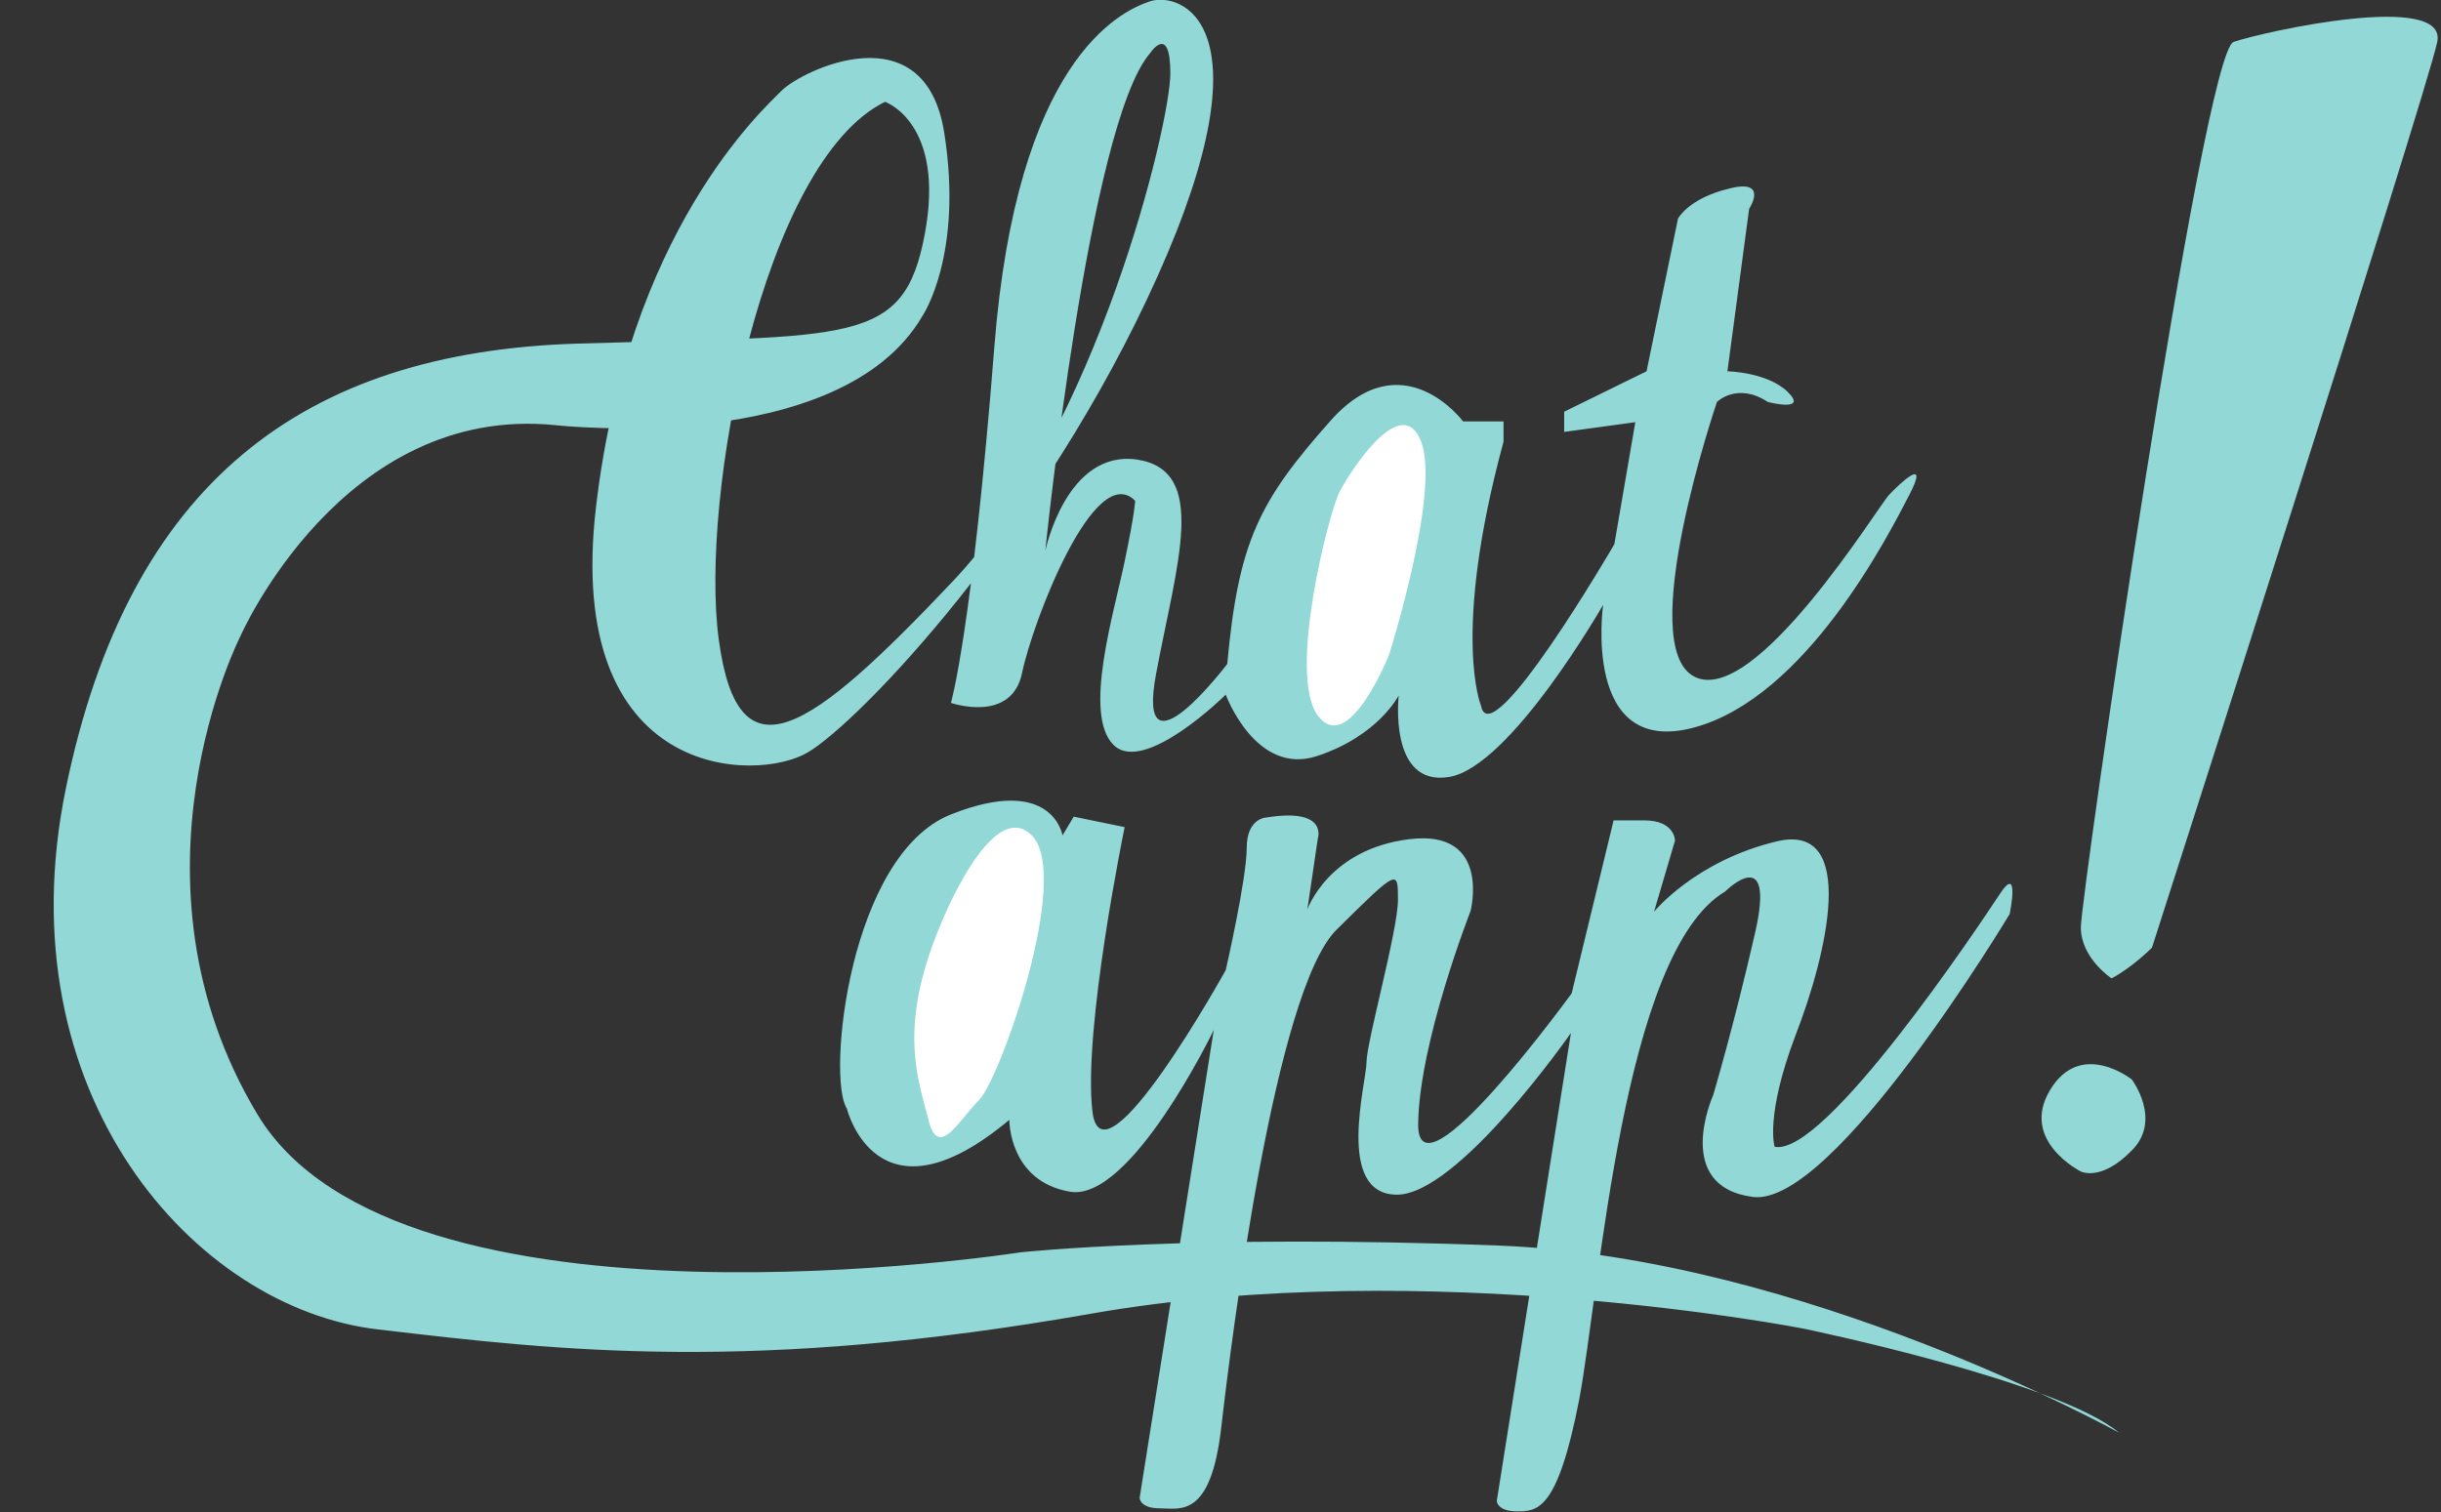 <?xml version="1.0" encoding="utf-8"?>
<!-- Generator: Adobe Illustrator 21.0.2, SVG Export Plug-In . SVG Version: 6.00 Build 0)  -->
<svg version="1.1" id="Layer_1" xmlns="http://www.w3.org/2000/svg" xmlns:xlink="http://www.w3.org/1999/xlink" x="0px" y="0px"
	 viewBox="0 0 326 202" style="enable-background:new 0 0 326 202;" xml:space="preserve">
<rect x="0" y="0" width="326" height="202" fill="#333333" stroke="none"/>
<style type="text/css">
	.st0{fill:#91D8D6;}
	.st1{fill:#FFFFFF;}
</style>
<g>
	<path class="st0" d="M282,130.7c0,0-4.1-2.7-4.1-6.8S294.2,7,298.3,5.6c4.1-1.4,28.6-6.8,27.2,0s-38.1,121-38.1,121
		S284.7,129.3,282,130.7z"/>
</g>
<path class="st1" d="M60.8,17.9"/>
<g>
	<path class="st0" d="M74.2,56.8c0,0,38,4.3,49-14.6c0,0,5.5-8.1,2.9-24.5c-2.6-16.3-19-8.3-21.7-5.6S83.9,31,79.6,67.7
		s21.5,36.9,28.3,32.8c6.8-4,31.5-29.7,46.7-63.6s3-38.1-1.1-36.7s-17.7,8-20.7,46.1c-3,38.1-5.8,47.6-5.8,47.6s8.1,2.8,9.5-4
		c1.4-6.8,9.7-28.5,15.1-23c0,0,0,1.4-1.4,8.1c-1.4,6.8-5.6,20.4-1.5,24.5c4.1,4.1,15-6.7,15-6.7s4,10.9,12.2,8.2
		c8.2-2.7,10.9-8.1,10.9-8.1s-1.4,12.2,6.7,10.9c8.2-1.3,20.6-23,20.6-23s-2.9,20.4,12.1,16.4s26-25.7,28.8-31.1
		c2.8-5.4-1.4-1.4-2.7,0c-1.4,1.4-17.9,28.4-26,24.3s3-36.7,3-36.7s2.7-2.7,6.8,0c0,0,5.4,1.4,2.7-1.3c-2.7-2.7-8.1-2.8-8.1-2.8
		l2.9-21.7c0,0,2.7-4.1-2.7-2.7c-5.4,1.3-6.8,4-6.8,4l-4.2,20.4L208.9,55l0,2.7l9.5-1.3l-2.8,16.3c0,0-16.5,28.4-17.8,21.6
		c0,0-4-9.5,3-35.3l0-2.7l-5.4,0c0,0-8.1-10.9-17.7-0.1c-9.6,10.8-12.3,16.2-13.8,32.5c0,0-12.3,16.2-9.5,1.3
		c2.8-14.9,7-27.1-2.5-28.6c-9.5-1.4-12.3,12.2-12.3,12.2s5.8-57.1,14-66.5c0,0,2.7-4.1,2.7,2.7s-9.8,47.5-29,67.8
		s-28.7,27-31.3,7.9s5.9-63.9,22.2-71.9c0,0,8.1,2.8,5.3,17.7c-2.8,14.9-9.6,13.5-46.3,14.6s-60,18.6-68.4,59.4s17.2,69.5,41.7,72.3
		c24.5,2.9,50.3,5.8,95.2-2.1s95.2,2,95.2,2s33.9,7,42.1,13.9c0,0-42-23.4-82.8-25s-63.9,0.9-63.9,0.9s-83,13-101.9-18.4
		s-2.3-63.9-2.3-63.9S45.7,53.9,74.2,56.8z"/>
</g>
<g>
	<path class="st1" d="M185.5,87.5c0,0,6.9-21.7,4.3-28.5s-9.5,4-10.9,6.7c-1.4,2.7-7,24.4-2.9,29.9S185.5,87.5,185.5,87.5z"/>
</g>
<g>
	<path class="st0" d="M141.9,111.6c0,0-1.3-8.2-14.9-2.8s-16.6,35.2-13.9,39.3c0,0,4,16.3,21.7,1.5c0,0-0.1,8.2,8.1,9.6
		c8.1,1.4,19.2-21.6,19.2-21.6l-9.9,62.5c0,0,0,1.4,2.7,1.4c2.7,0,6.8,1.4,8.2-10.8s7.2-58.4,15.4-66.5c8.2-8.1,8.2-8.1,8.2-4
		c0,4.1-4.2,19-4.2,21.7c0,2.7-4.2,17.6,4,17.7c8.2,0.1,23.3-21.6,23.3-21.6l-9.9,62.5c0,0,0,1.4,2.7,1.4s5.4,0,8.3-14.9
		c2.8-14.9,5.8-59.8,19.5-67.9c0,0,6.8-6.8,4,5.5s-5.6,21.7-5.6,21.7s-5.5,12.2,5.3,13.6s34.3-37.8,34.3-37.8s1.4-6.8-1.3-2.7
		c-2.7,4.1-23.4,35.2-30.1,33.8c0,0-1.3-4.1,2.8-14.9c4.2-10.8,8.4-28.5-2.5-25.9c-10.9,2.6-16.4,9.4-16.4,9.4l2.8-9.5
		c0,0,0-2.7-4.1-2.7c-4.1,0-4.1,0-4.1,0l-5.6,23.1c0,0-20.6,28.4-20.5,17.5c0.1-10.9,7-28.5,7-28.5s2.8-10.9-8.1-9.6
		s-13.7,9.4-13.7,9.4l1.4-9.5c0,0,1.4-4.1-6.8-2.8c0,0-2.7,0-2.7,4.1c0,4.1-2.8,16.3-2.8,16.3s-16.5,29.8-17.8,18.9s4.3-38,4.3-38
		l-6.8-1.4L141.9,111.6z"/>
</g>
<g>
	<path class="st0" d="M277.9,156.5c0,0-8.2-4.1-4.1-10.9c4.1-6.8,10.9-1.4,10.9-1.4s4.1,5.4,0,9.5
		C280.6,157.9,277.9,156.5,277.9,156.5z"/>
</g>
<g>
	<path class="st1" d="M125.5,123.8c0,0,6.9-17.6,12.3-12.2c5.4,5.5-4.3,32.6-7,35.3c-2.7,2.7-5.5,8.1-6.8,2.7
		C122.6,144.1,119.9,137.3,125.5,123.8z"/>
</g>
</svg>
